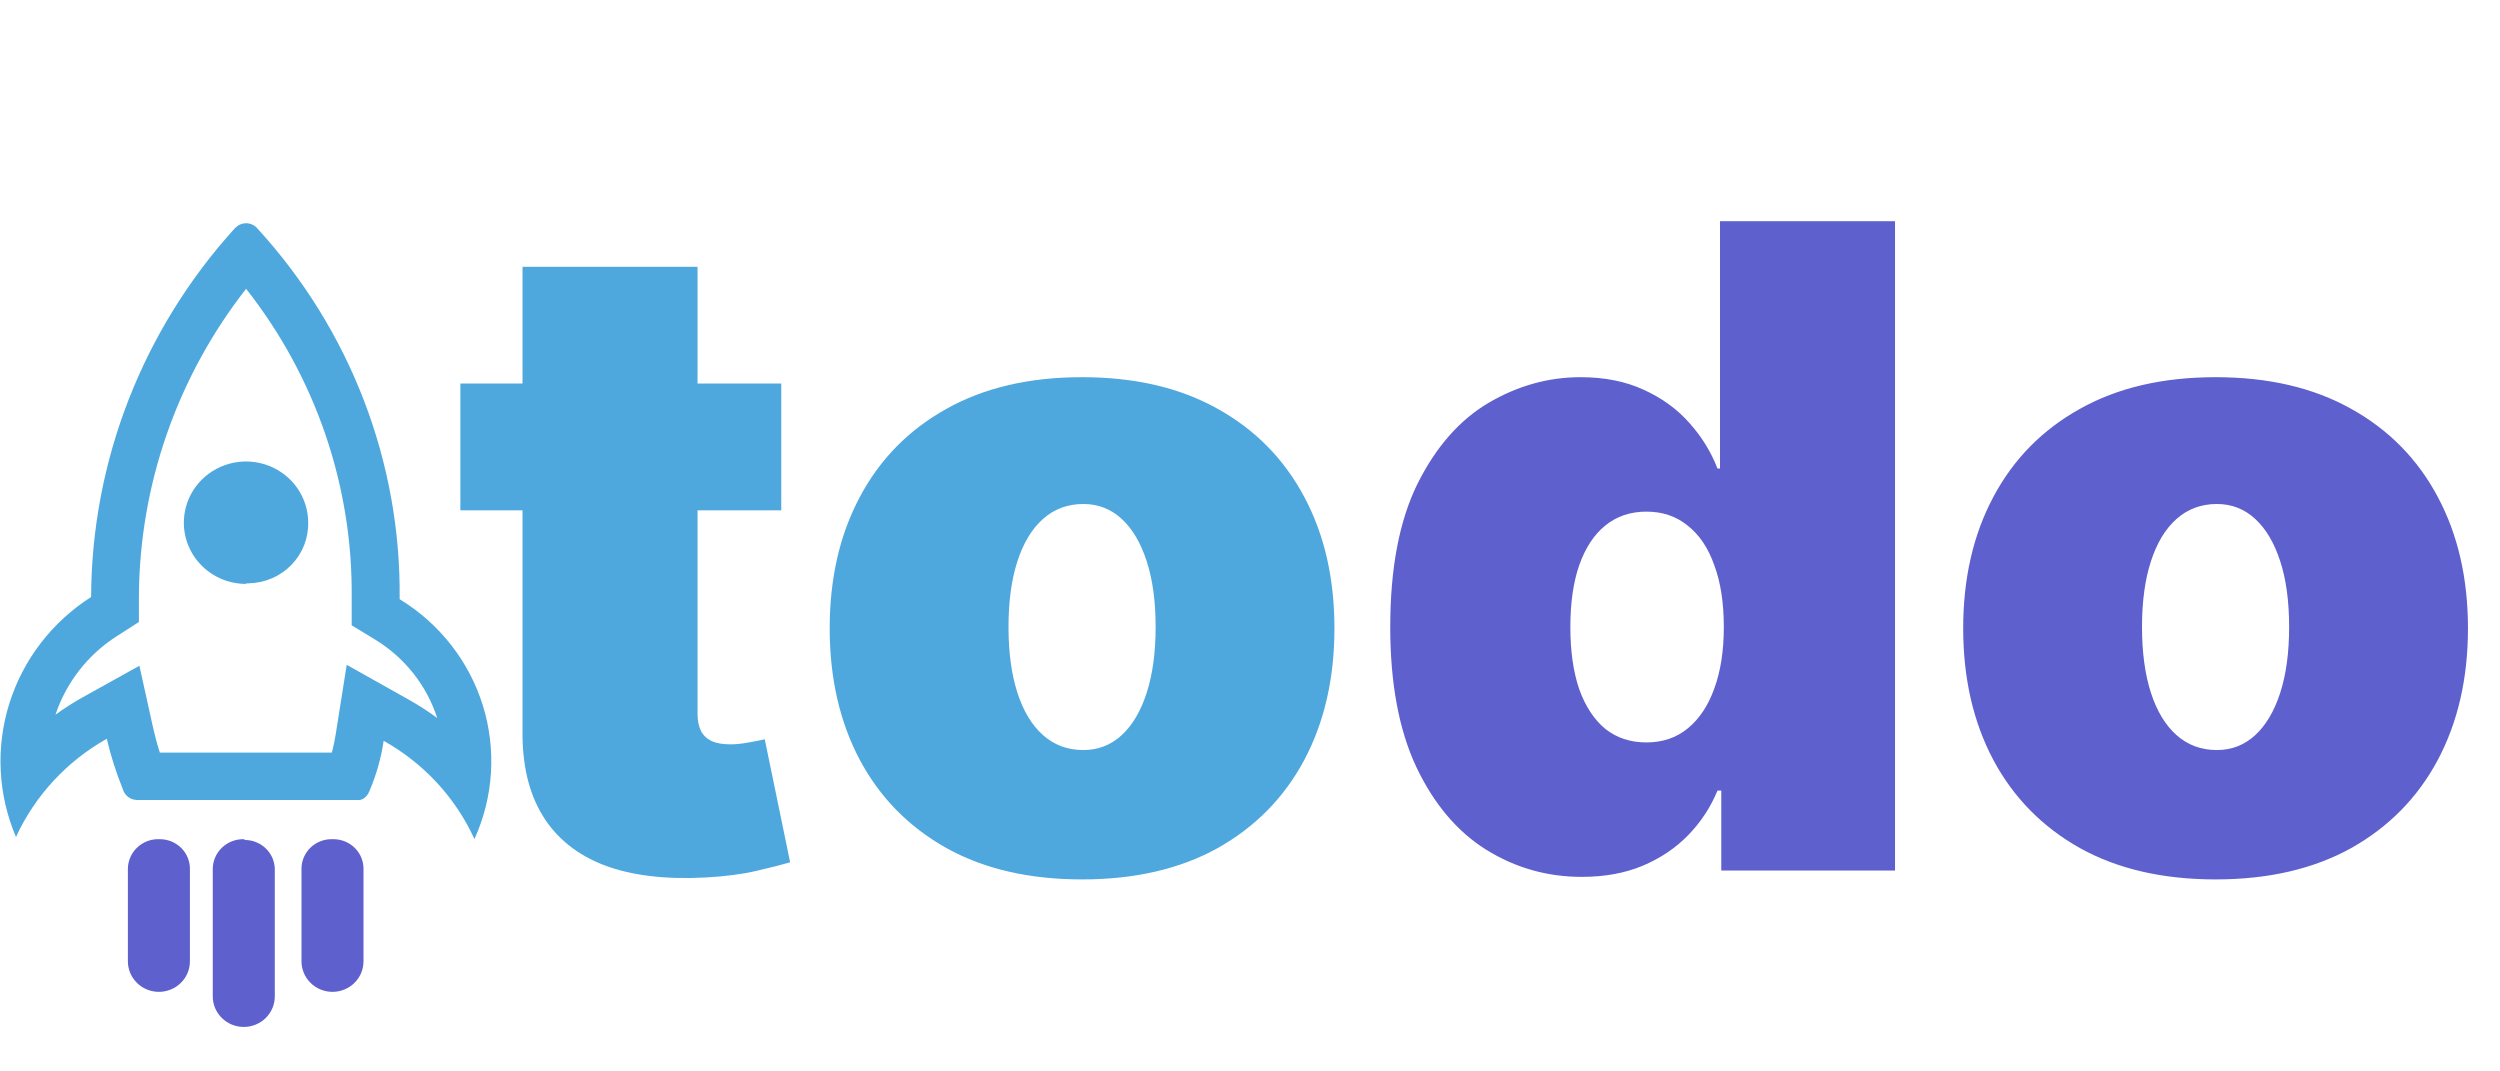 <svg width="112" height="48" viewBox="0 0 112 48" fill="none" xmlns="http://www.w3.org/2000/svg">
<path d="M35 17.182V22.864H20.625V17.182H35ZM23.409 11.954H31.25V31.983C31.25 32.286 31.302 32.542 31.406 32.75C31.51 32.949 31.671 33.1 31.889 33.205C32.107 33.299 32.386 33.347 32.727 33.347C32.964 33.347 33.239 33.318 33.551 33.261C33.873 33.205 34.11 33.157 34.261 33.119L35.398 38.631C35.047 38.735 34.545 38.863 33.892 39.014C33.248 39.166 32.481 39.265 31.591 39.312C29.792 39.407 28.281 39.222 27.06 38.758C25.838 38.285 24.919 37.542 24.304 36.528C23.688 35.515 23.39 34.246 23.409 32.722V11.954ZM48.477 39.398C46.109 39.398 44.083 38.929 42.397 37.992C40.711 37.044 39.419 35.728 38.519 34.043C37.62 32.347 37.17 30.383 37.17 28.148C37.17 25.913 37.62 23.953 38.519 22.267C39.419 20.572 40.711 19.256 42.397 18.318C44.083 17.371 46.109 16.898 48.477 16.898C50.844 16.898 52.87 17.371 54.556 18.318C56.242 19.256 57.534 20.572 58.434 22.267C59.334 23.953 59.783 25.913 59.783 28.148C59.783 30.383 59.334 32.347 58.434 34.043C57.534 35.728 56.242 37.044 54.556 37.992C52.87 38.929 50.844 39.398 48.477 39.398ZM48.533 33.602C49.196 33.602 49.769 33.38 50.252 32.935C50.735 32.49 51.109 31.855 51.374 31.031C51.639 30.207 51.772 29.227 51.772 28.091C51.772 26.945 51.639 25.965 51.374 25.151C51.109 24.327 50.735 23.692 50.252 23.247C49.769 22.802 49.196 22.579 48.533 22.579C47.833 22.579 47.231 22.802 46.729 23.247C46.227 23.692 45.844 24.327 45.579 25.151C45.314 25.965 45.181 26.945 45.181 28.091C45.181 29.227 45.314 30.207 45.579 31.031C45.844 31.855 46.227 32.49 46.729 32.935C47.231 33.38 47.833 33.602 48.533 33.602Z" fill="#4EA8DE"/>
<path d="M70.863 39.284C69.31 39.284 67.88 38.877 66.573 38.062C65.276 37.248 64.234 36.012 63.448 34.355C62.672 32.698 62.283 30.61 62.283 28.091C62.283 25.458 62.691 23.318 63.505 21.671C64.329 20.023 65.389 18.815 66.687 18.048C67.994 17.281 69.367 16.898 70.806 16.898C71.886 16.898 72.833 17.087 73.647 17.466C74.461 17.835 75.143 18.332 75.692 18.957C76.242 19.573 76.658 20.25 76.942 20.989H77.056V9.909H84.897V39H77.113V35.42H76.942C76.639 36.159 76.204 36.822 75.636 37.409C75.077 37.987 74.395 38.446 73.59 38.787C72.795 39.118 71.886 39.284 70.863 39.284ZM73.761 33.261C74.48 33.261 75.096 33.053 75.607 32.636C76.128 32.21 76.526 31.614 76.8 30.847C77.085 30.07 77.227 29.151 77.227 28.091C77.227 27.011 77.085 26.088 76.8 25.321C76.526 24.544 76.128 23.953 75.607 23.546C75.096 23.129 74.48 22.921 73.761 22.921C73.041 22.921 72.425 23.129 71.914 23.546C71.412 23.953 71.024 24.544 70.749 25.321C70.484 26.088 70.352 27.011 70.352 28.091C70.352 29.171 70.484 30.099 70.749 30.875C71.024 31.642 71.412 32.234 71.914 32.651C72.425 33.058 73.041 33.261 73.761 33.261ZM99.258 39.398C96.89 39.398 94.864 38.929 93.178 37.992C91.493 37.044 90.2 35.728 89.3 34.043C88.401 32.347 87.951 30.383 87.951 28.148C87.951 25.913 88.401 23.953 89.3 22.267C90.2 20.572 91.493 19.256 93.178 18.318C94.864 17.371 96.89 16.898 99.258 16.898C101.625 16.898 103.652 17.371 105.337 18.318C107.023 19.256 108.316 20.572 109.215 22.267C110.115 23.953 110.565 25.913 110.565 28.148C110.565 30.383 110.115 32.347 109.215 34.043C108.316 35.728 107.023 37.044 105.337 37.992C103.652 38.929 101.625 39.398 99.258 39.398ZM99.315 33.602C99.978 33.602 100.55 33.38 101.033 32.935C101.516 32.49 101.89 31.855 102.156 31.031C102.421 30.207 102.553 29.227 102.553 28.091C102.553 26.945 102.421 25.965 102.156 25.151C101.89 24.327 101.516 23.692 101.033 23.247C100.55 22.802 99.978 22.579 99.315 22.579C98.614 22.579 98.013 22.802 97.511 23.247C97.009 23.692 96.625 24.327 96.36 25.151C96.095 25.965 95.962 26.945 95.962 28.091C95.962 29.227 96.095 30.207 96.36 31.031C96.625 31.855 97.009 32.49 97.511 32.935C98.013 33.38 98.614 33.602 99.315 33.602Z" fill="#5E60CE"/>
<g clip-path="url(#clip0_43_109)">
<path d="M11.021 12.933C14.147 16.901 15.816 21.794 15.755 26.816V28.014L16.787 28.642C18.119 29.448 19.113 30.699 19.587 32.167C19.171 31.86 18.735 31.58 18.283 31.328L15.533 29.784L15.039 32.9C14.996 33.175 14.939 33.449 14.867 33.718H7.162C7.047 33.365 6.954 33.013 6.868 32.646L6.245 29.826L3.71 31.236C3.286 31.473 2.877 31.734 2.485 32.019C2.968 30.568 3.941 29.324 5.242 28.494L6.223 27.866V26.752C6.241 21.751 7.93 16.895 11.029 12.933H11.021ZM11.029 10C10.868 10 10.713 10.058 10.592 10.162L10.527 10.219C6.398 14.766 4.105 20.645 4.082 26.745C2.33 27.864 1.033 29.554 0.417 31.52C-0.198 33.485 -0.092 35.601 0.716 37.497C1.568 35.645 2.991 34.106 4.784 33.097C4.964 33.864 5.203 34.616 5.5 35.347C5.538 35.487 5.621 35.611 5.738 35.701C5.854 35.79 5.997 35.839 6.145 35.84H16.085C16.285 35.84 16.486 35.65 16.586 35.354C16.876 34.659 17.078 33.932 17.188 33.189C18.984 34.193 20.408 35.734 21.255 37.589C22.112 35.702 22.245 33.573 21.629 31.597C21.012 29.621 19.689 27.932 17.904 26.844C17.974 20.708 15.694 14.772 11.516 10.219C11.454 10.15 11.377 10.095 11.292 10.058C11.207 10.02 11.115 10 11.021 10H11.029Z" fill="#4EA8DE"/>
<path d="M11.022 26.16C10.472 26.16 9.934 26 9.476 25.699C9.018 25.399 8.661 24.971 8.45 24.472C8.238 23.972 8.182 23.421 8.288 22.89C8.394 22.358 8.657 21.87 9.044 21.485C9.432 21.101 9.926 20.838 10.465 20.73C11.004 20.622 11.563 20.673 12.073 20.877C12.582 21.082 13.019 21.43 13.328 21.878C13.636 22.326 13.803 22.855 13.807 23.396C13.816 23.747 13.754 24.096 13.626 24.424C13.497 24.751 13.304 25.05 13.058 25.304C12.812 25.558 12.518 25.762 12.191 25.904C11.865 26.046 11.514 26.123 11.158 26.132C11.113 26.139 11.067 26.139 11.022 26.132V26.16Z" fill="#4EA8DE"/>
<path d="M14.896 37.596C14.717 37.59 14.538 37.62 14.371 37.683C14.203 37.746 14.05 37.842 13.921 37.964C13.792 38.086 13.688 38.232 13.617 38.394C13.546 38.556 13.508 38.731 13.507 38.907V43.067C13.507 43.43 13.653 43.778 13.914 44.034C14.174 44.291 14.527 44.435 14.896 44.435C15.264 44.435 15.618 44.291 15.878 44.034C16.139 43.778 16.285 43.43 16.285 43.067V38.964C16.291 38.788 16.261 38.613 16.197 38.448C16.134 38.284 16.037 38.134 15.914 38.006C15.791 37.879 15.643 37.777 15.479 37.707C15.315 37.636 15.139 37.599 14.96 37.596H14.896Z" fill="#5E60CE"/>
<path d="M7.162 37.596C6.979 37.586 6.797 37.613 6.625 37.674C6.454 37.736 6.297 37.83 6.163 37.953C6.029 38.075 5.922 38.222 5.848 38.386C5.773 38.55 5.733 38.727 5.729 38.907V43.067C5.729 43.43 5.876 43.778 6.136 44.034C6.397 44.291 6.75 44.435 7.119 44.435C7.487 44.435 7.84 44.291 8.101 44.034C8.362 43.778 8.508 43.43 8.508 43.067V38.964C8.514 38.788 8.484 38.613 8.42 38.448C8.356 38.284 8.26 38.134 8.137 38.006C8.013 37.879 7.865 37.777 7.702 37.707C7.538 37.636 7.362 37.599 7.183 37.596H7.162Z" fill="#5E60CE"/>
<path d="M10.921 37.596C10.743 37.592 10.565 37.623 10.398 37.687C10.232 37.751 10.08 37.846 9.951 37.968C9.822 38.09 9.718 38.236 9.646 38.397C9.575 38.558 9.536 38.731 9.532 38.907V44.639C9.532 45.002 9.678 45.35 9.939 45.606C10.2 45.863 10.553 46.007 10.921 46.007C11.29 46.007 11.643 45.863 11.904 45.606C12.164 45.35 12.311 45.002 12.311 44.639V38.999C12.316 38.823 12.287 38.648 12.223 38.483C12.159 38.319 12.063 38.169 11.939 38.042C11.816 37.914 11.668 37.812 11.505 37.742C11.341 37.671 11.164 37.634 10.986 37.631L10.921 37.596Z" fill="#5E60CE"/>
</g>
<defs>
<clipPath id="clip0_43_109">
<rect width="22" height="36" fill="white" transform="translate(0 10)"/>
</clipPath>
</defs>
</svg>
